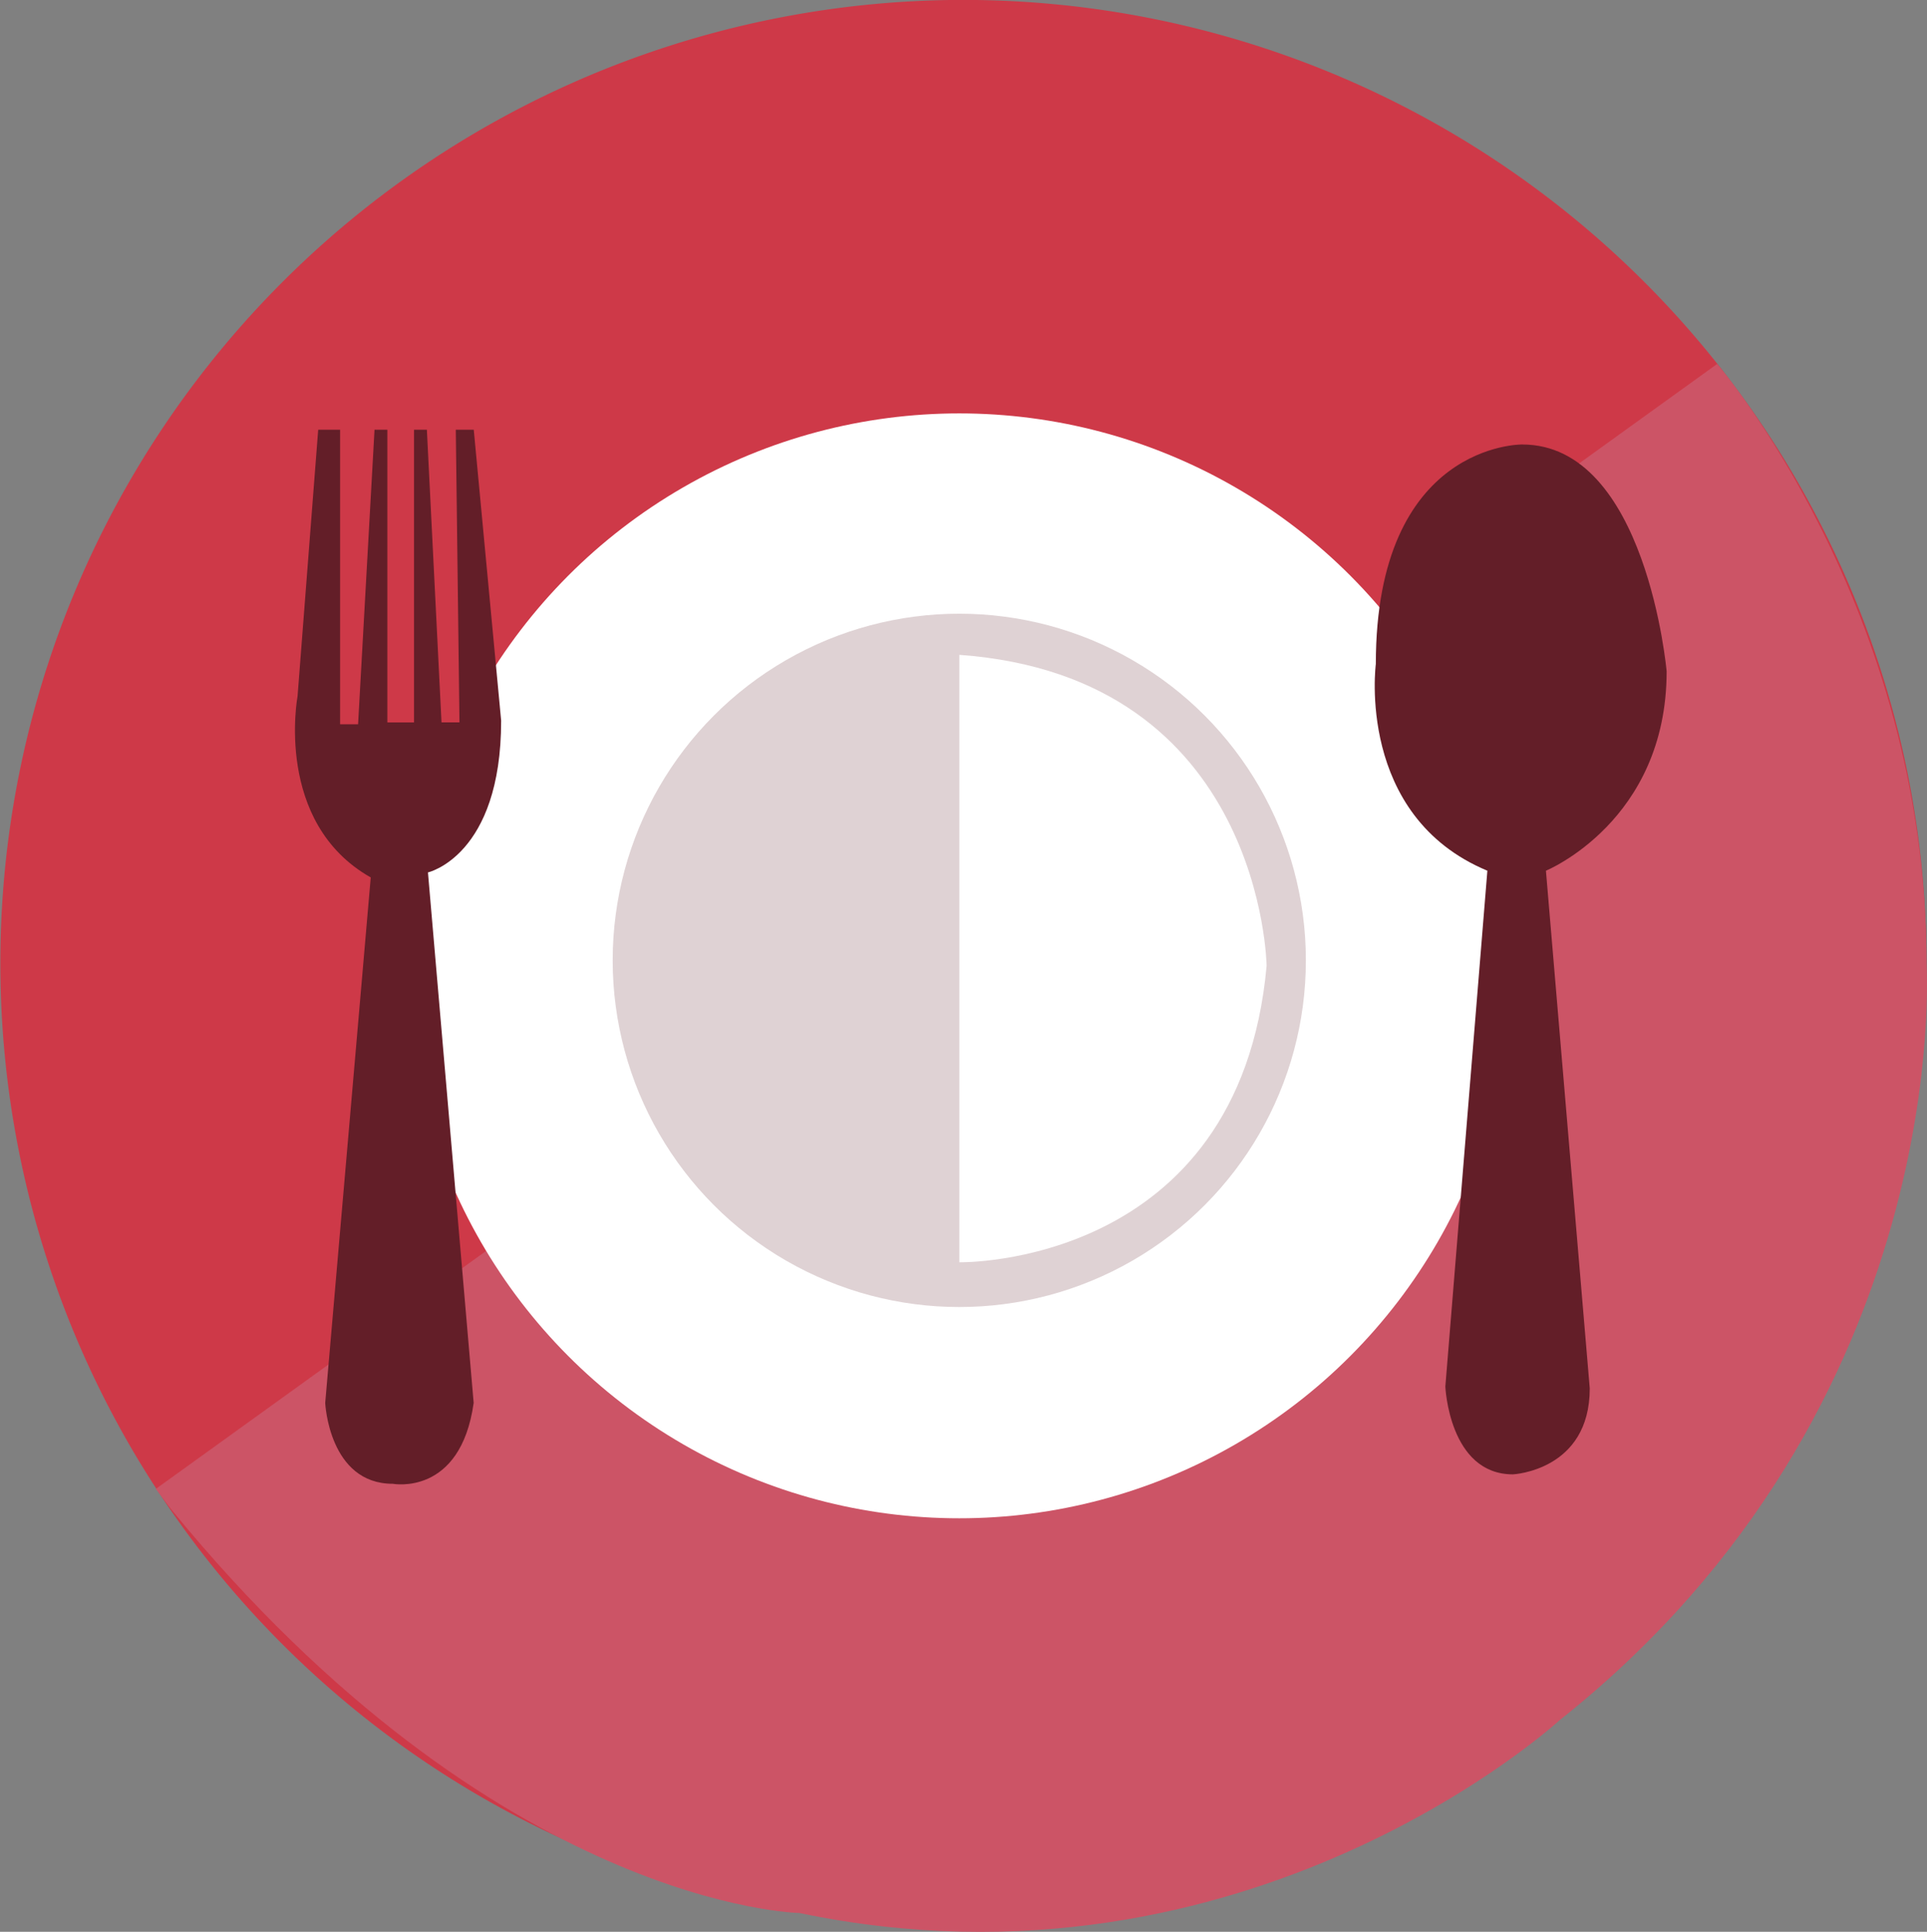 <svg id="Layer_1" data-name="Layer 1" xmlns="http://www.w3.org/2000/svg" viewBox="0 0 214.56 215.05"><rect x="0" y="0" width="214.56" height="215.05" fill="#808080" stroke="none"/><defs><style>.cls-1{fill:#ce3948;}.cls-2{fill:#cc5466;}.cls-3{fill:#fff;}.cls-4,.cls-5{fill:#631e28;}.cls-4{opacity:0.2;}</style></defs><title>dining2</title><path class="cls-1" d="M725.37,395.73a107.23,107.23,0,1,1-20.51-63.1A107.25,107.25,0,0,1,725.37,395.73Z" transform="translate(-510.87 -288.48)"/><path class="cls-2" d="M528.22,454.23L702.06,329s23.31,27,23.31,66.75c0,0,3.34,49.17-40.83,84.21,0,0-34.65,31.93-84.66,21.48,0,0-33.66-.55-70-45" transform="translate(-510.87 -288.48)"/><circle class="cls-3" cx="106.81" cy="107.52" r="61.5"/><circle class="cls-4" cx="106.81" cy="106.91" r="38.59"/><path class="cls-3" d="M617.69,361.38V429s31.16,0.61,34.21-33C651.9,396,651.49,363.82,617.69,361.38Z" transform="translate(-510.87 -288.48)"/><path class="cls-5" d="M547.08,444.66s0.41,9,7.53,9c0,0,7.53,1.43,9-9l-5.09-59.06s8.15-1.83,8.15-16.9l-3.05-32.38h-2l0.41,32.58h-2l-1.63-32.58h-1.43V368.9H554V336.32h-1.43l-1.83,32.79h-2V336.32h-2.44L544,366s-2.65,14.05,8.15,20.16Z" transform="translate(-510.87 -288.48)"/><path class="cls-5" d="M676.48,385.41l-4.68,57.43s0.41,9.77,7.53,9.77c0,0,8.55-.41,8.55-9.57L683,385.41s13.44-5.5,13.44-22.2c0,0-2.24-25.25-16.09-25.25,0,0-16.29-.2-16.29,24.44C664.06,362.4,661.82,379.3,676.48,385.41Z" transform="translate(-510.87 -288.48)"/></svg>